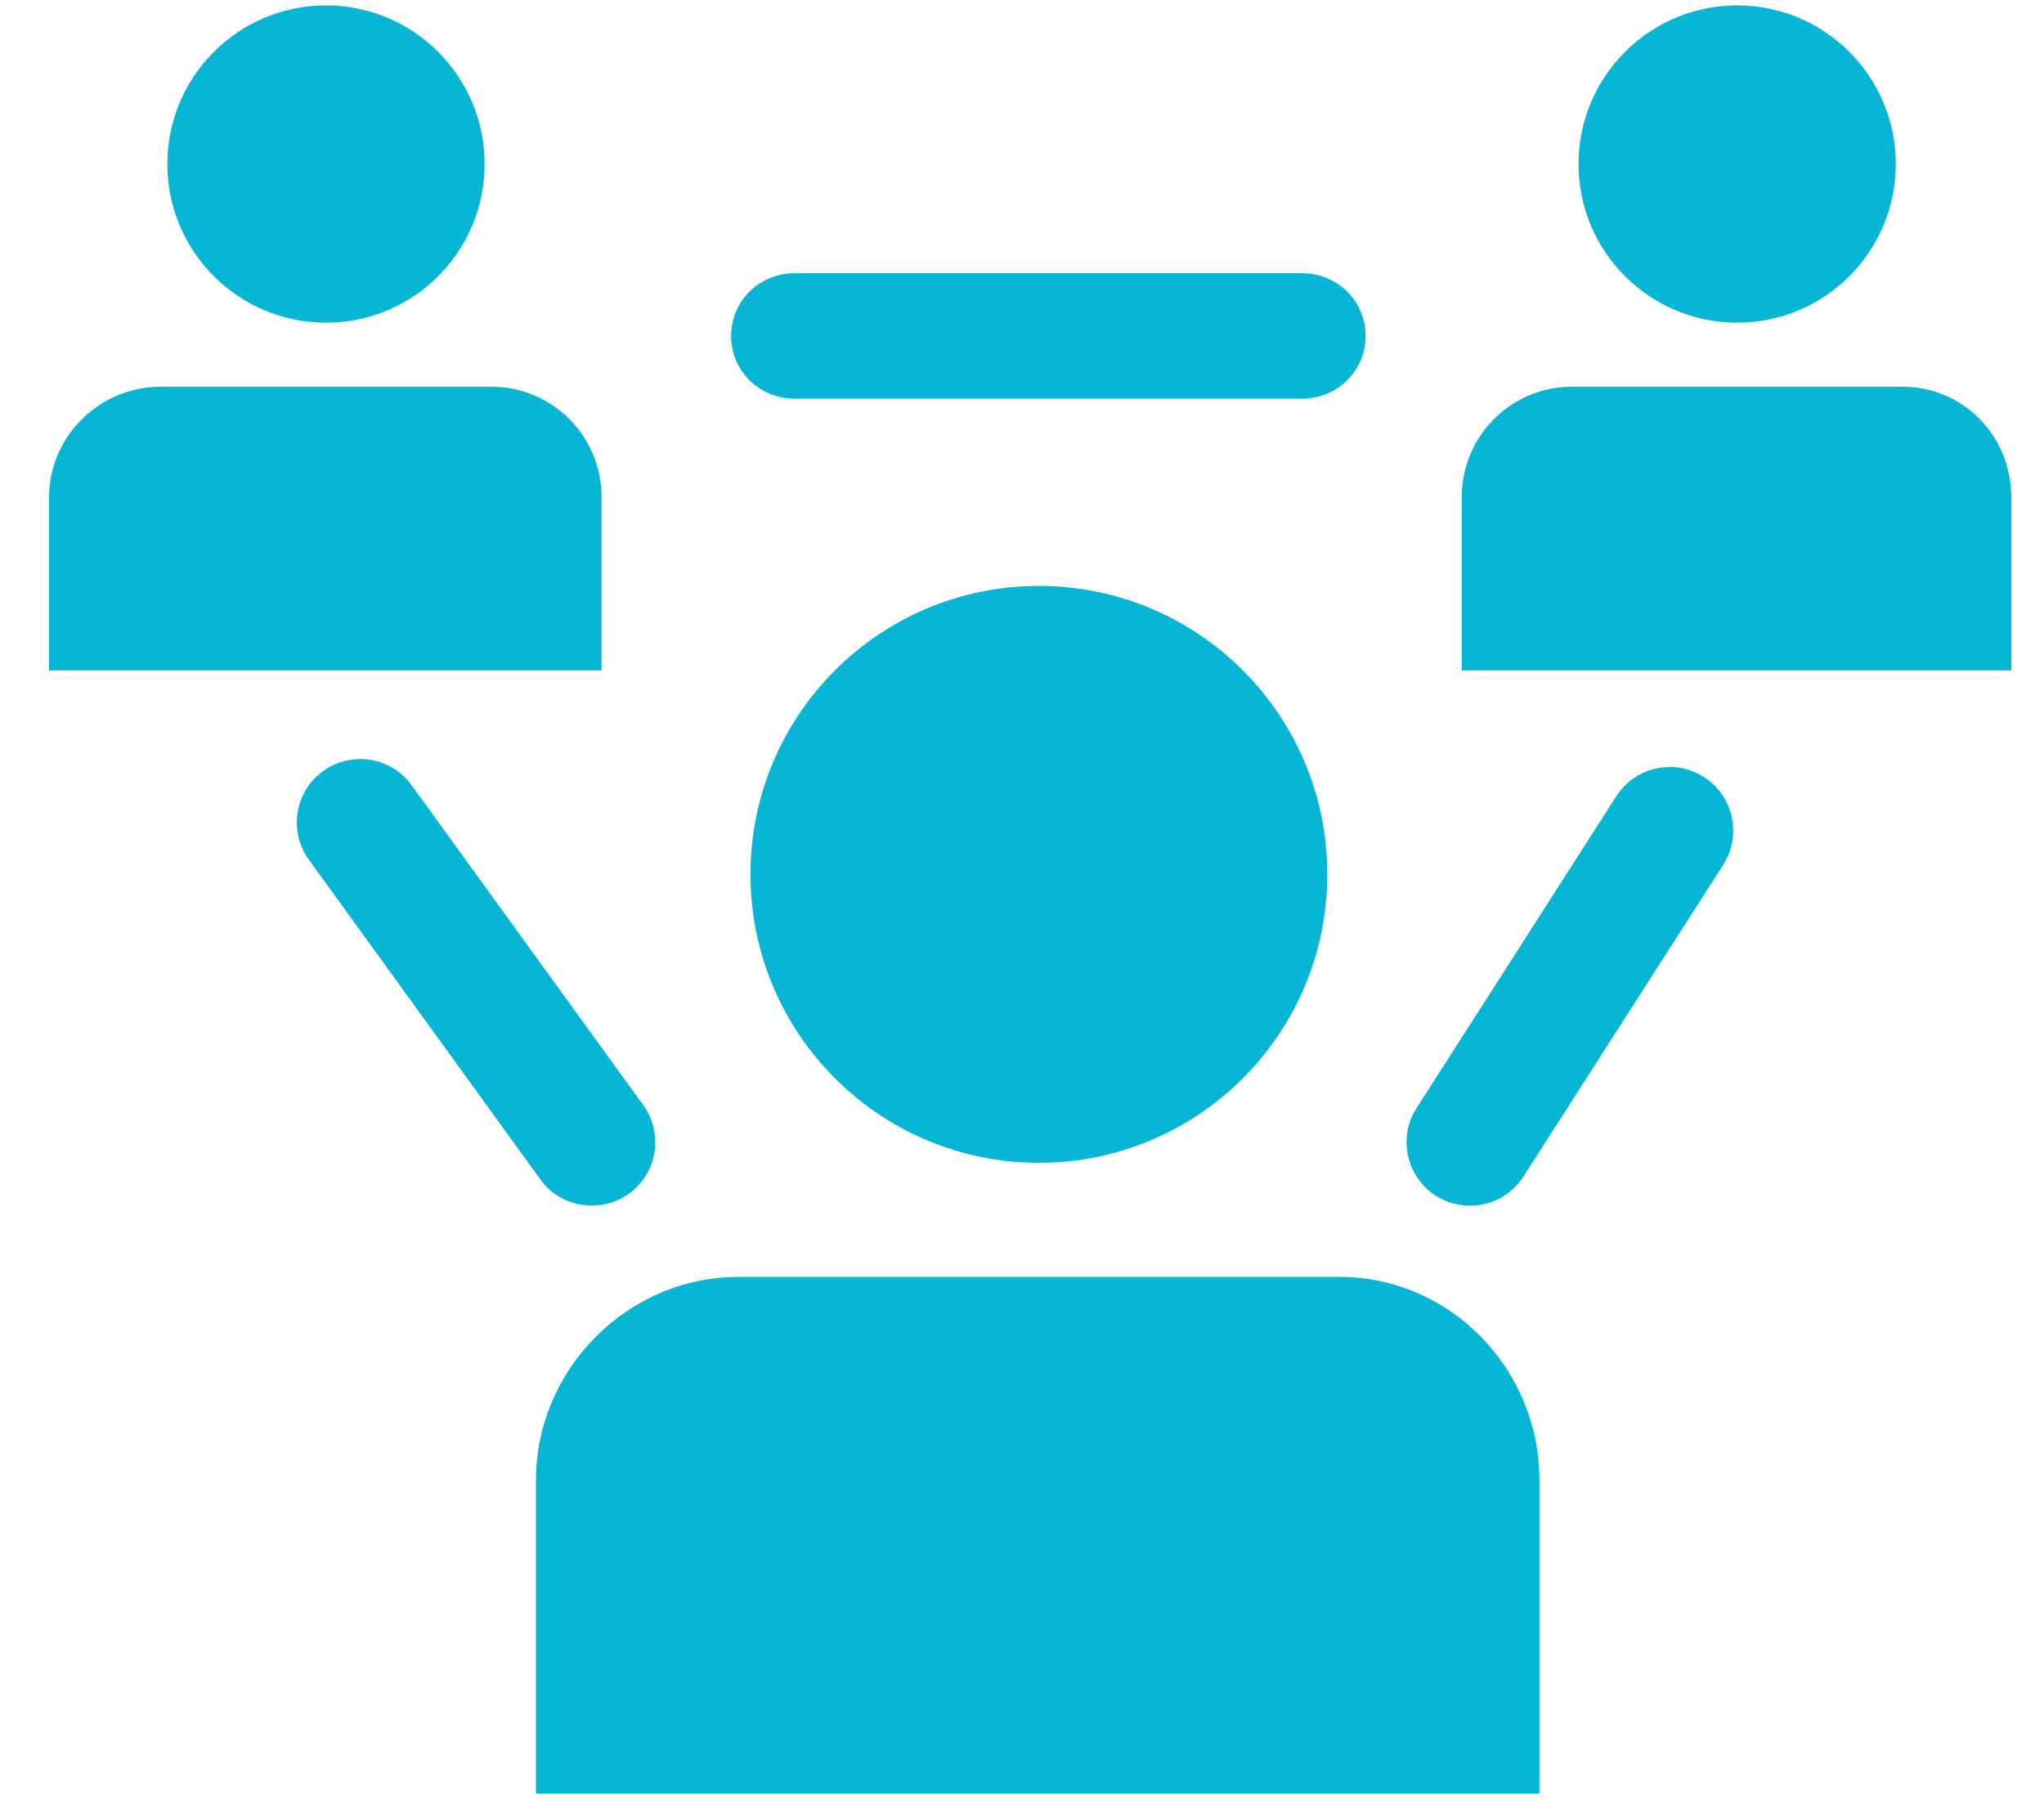 <svg width="25" height="22" viewBox="0 0 25 22" fill="none" xmlns="http://www.w3.org/2000/svg">
<path d="M16.381 15.615H9.034C7.675 15.615 6.555 16.744 6.555 18.103V21.934H18.828V18.103C18.83 16.744 17.739 15.615 16.381 15.615Z" fill="#06B6D4"/>
<path d="M12.707 14.22C14.655 14.22 16.234 12.64 16.234 10.692C16.234 8.744 14.655 7.165 12.707 7.165C10.758 7.165 9.179 8.744 9.179 10.692C9.179 12.64 10.758 14.22 12.707 14.22Z" fill="#06B6D4"/>
<path d="M7.358 6.083C7.358 5.334 6.755 4.729 6.008 4.729H1.966C1.219 4.729 0.6 5.335 0.6 6.083V8.199H7.358V6.083Z" fill="#06B6D4"/>
<path d="M3.987 3.946C5.059 3.946 5.927 3.078 5.927 2.006C5.927 0.935 5.059 0.066 3.987 0.066C2.916 0.066 2.047 0.935 2.047 2.006C2.047 3.078 2.916 3.946 3.987 3.946Z" fill="#06B6D4"/>
<path d="M23.268 4.729H19.227C18.479 4.729 17.878 5.334 17.878 6.083V8.199H24.6V6.084C24.6 5.335 24.015 4.729 23.268 4.729Z" fill="#06B6D4"/>
<path d="M21.247 3.946C22.319 3.946 23.187 3.078 23.187 2.006C23.187 0.935 22.319 0.066 21.247 0.066C20.175 0.066 19.307 0.935 19.307 2.006C19.307 3.078 20.175 3.946 21.247 3.946Z" fill="#06B6D4"/>
<path d="M9.718 4.875H15.927C16.355 4.875 16.703 4.537 16.703 4.109C16.703 3.68 16.355 3.341 15.927 3.341H9.718C9.289 3.341 8.942 3.68 8.942 4.109C8.942 4.537 9.289 4.875 9.718 4.875Z" fill="#06B6D4"/>
<path d="M7.239 14.743C7.397 14.743 7.556 14.697 7.694 14.597C8.041 14.344 8.118 13.86 7.867 13.514L5.035 9.604C4.783 9.255 4.298 9.179 3.951 9.43C3.603 9.682 3.527 10.167 3.778 10.514L6.61 14.425C6.762 14.634 6.999 14.743 7.239 14.743Z" fill="#06B6D4"/>
<path d="M20.841 9.503C20.48 9.27 20.001 9.377 19.769 9.737L17.327 13.549C17.094 13.909 17.2 14.39 17.561 14.623C17.69 14.704 17.834 14.744 17.98 14.744C18.235 14.744 18.486 14.619 18.634 14.386L21.076 10.576C21.307 10.216 21.202 9.735 20.841 9.503Z" fill="#06B6D4"/>
</svg>
